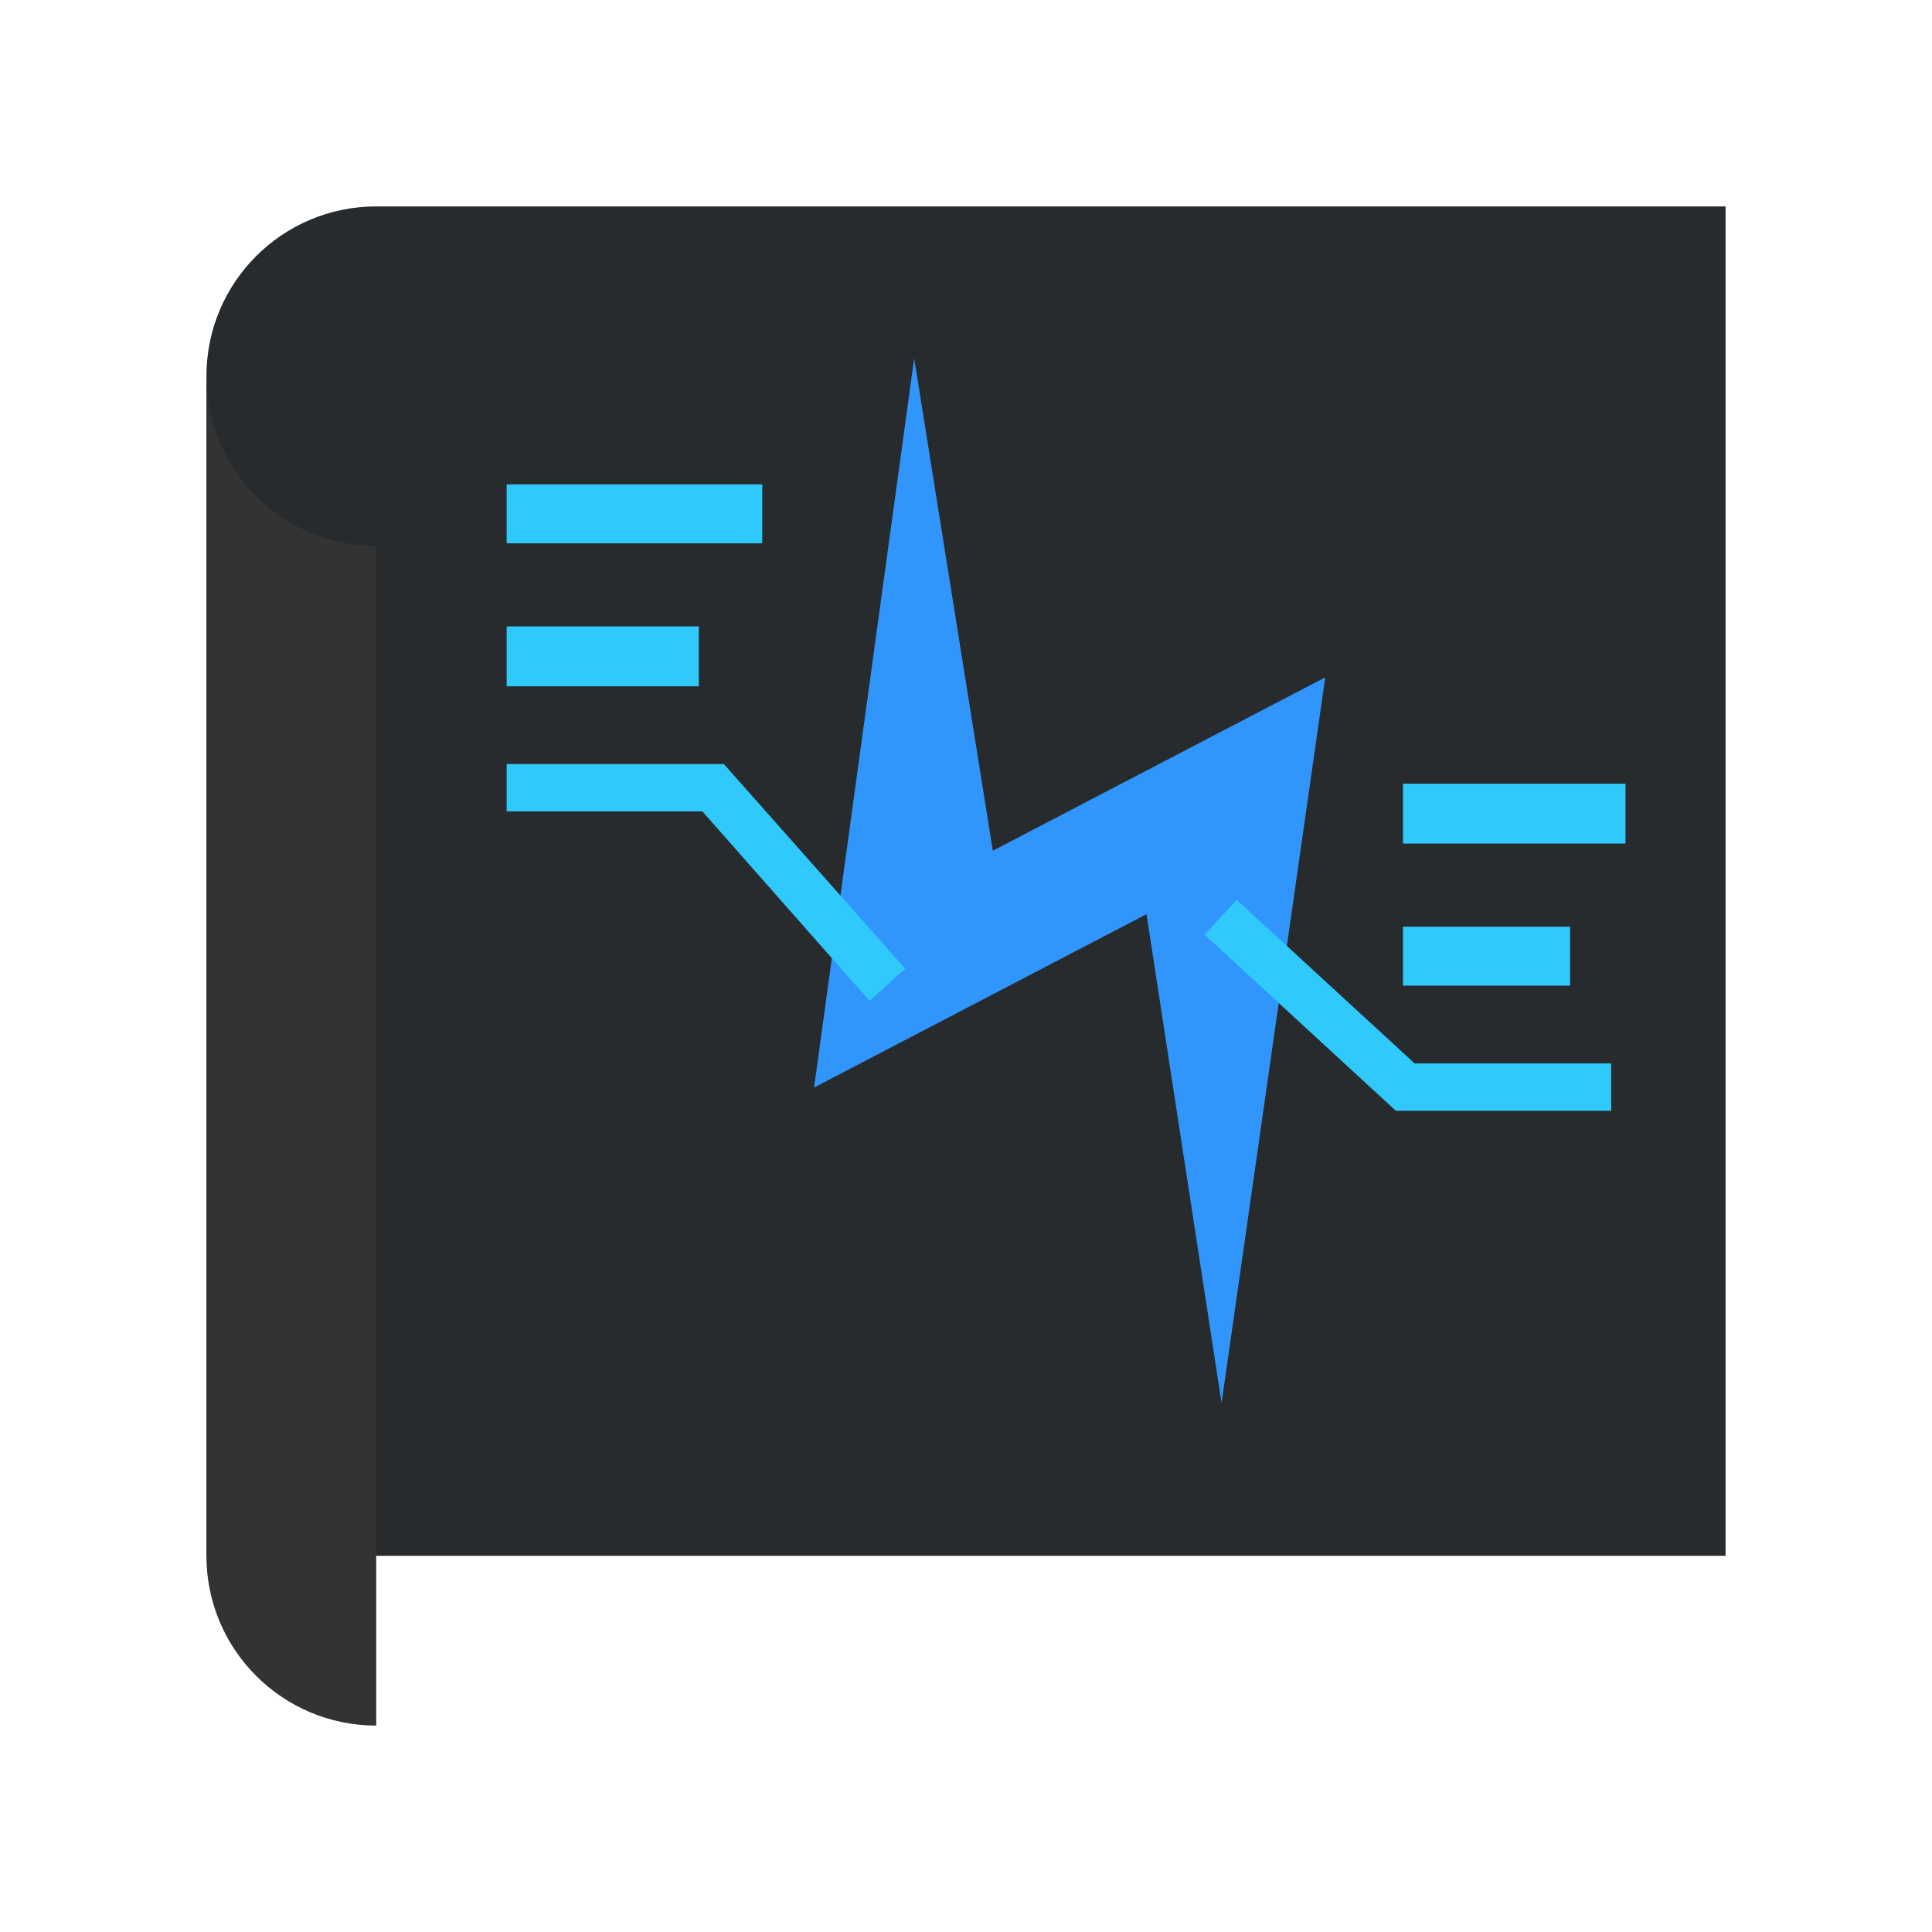 <?xml version="1.0" encoding="UTF-8"?>
<!DOCTYPE svg PUBLIC "-//W3C//DTD SVG 1.1//EN" "http://www.w3.org/Graphics/SVG/1.1/DTD/svg11.dtd">
<!-- Creator: CorelDRAW 2018 (64 Bit Versão de avaliação) -->
<svg xmlns="http://www.w3.org/2000/svg" xml:space="preserve" width="300px" height="300px" version="1.1" style="shape-rendering:geometricPrecision; text-rendering:geometricPrecision; image-rendering:optimizeQuality; fill-rule:evenodd; clip-rule:evenodd"
viewBox="0 0 21.62 21.62"
 xmlns:xlink="http://www.w3.org/1999/xlink">
 <defs>
  <style type="text/css">
   <![CDATA[
    .fil5 {fill:none}
    .fil0 {fill:#282B2D;fill-rule:nonzero}
    .fil2 {fill:#3096FC;fill-rule:nonzero}
    .fil4 {fill:#30C9FC;fill-rule:nonzero}
    .fil3 {fill:#30C9FC;fill-rule:nonzero}
    .fil1 {fill:#333333;fill-rule:nonzero}
   ]]>
  </style>
 </defs>
 <g id="Camada_x0020_1">
  <g id="_1670742612336">
   <g>
    <path class="fil0" d="M4.21 2.31c-1.05,0 -1.9,0.85 -1.9,1.9l0 13.2 17 0 0 -15.1 -15.1 0z"/>
    <path class="fil1" d="M4.21 19.31c-1.05,0 -1.9,-0.85 -1.9,-1.9l0 -13.2c0,1.05 0.85,1.9 1.9,1.9l0 13.2z"/>
    <polygon class="fil2" points="13.67,15.7 12.83,10.23 9.11,12.17 10.23,4.01 11.11,9.52 14.83,7.58 "/>
    <polygon class="fil3" points="9.73,11.2 7.86,9.08 5.67,9.08 5.67,8.55 8.1,8.55 10.13,10.84 "/>
    <polygon class="fil4" points="18.03,12.43 15.62,12.43 13.48,10.46 13.84,10.07 15.83,11.9 18.03,11.9 "/>
    <polygon class="fil3" points="5.67,7.68 7.82,7.68 7.82,7.01 5.67,7.01 "/>
    <polygon class="fil3" points="5.67,6.08 8.53,6.08 8.53,5.42 5.67,5.42 "/>
    <polygon class="fil3" points="15.7,11.03 17.57,11.03 17.57,10.37 15.7,10.37 "/>
    <polygon class="fil3" points="15.7,9.44 18.19,9.44 18.19,8.77 15.7,8.77 "/>
   </g>
   <rect class="fil5" width="21.62" height="21.62"/>
  </g>
 </g>
</svg>

